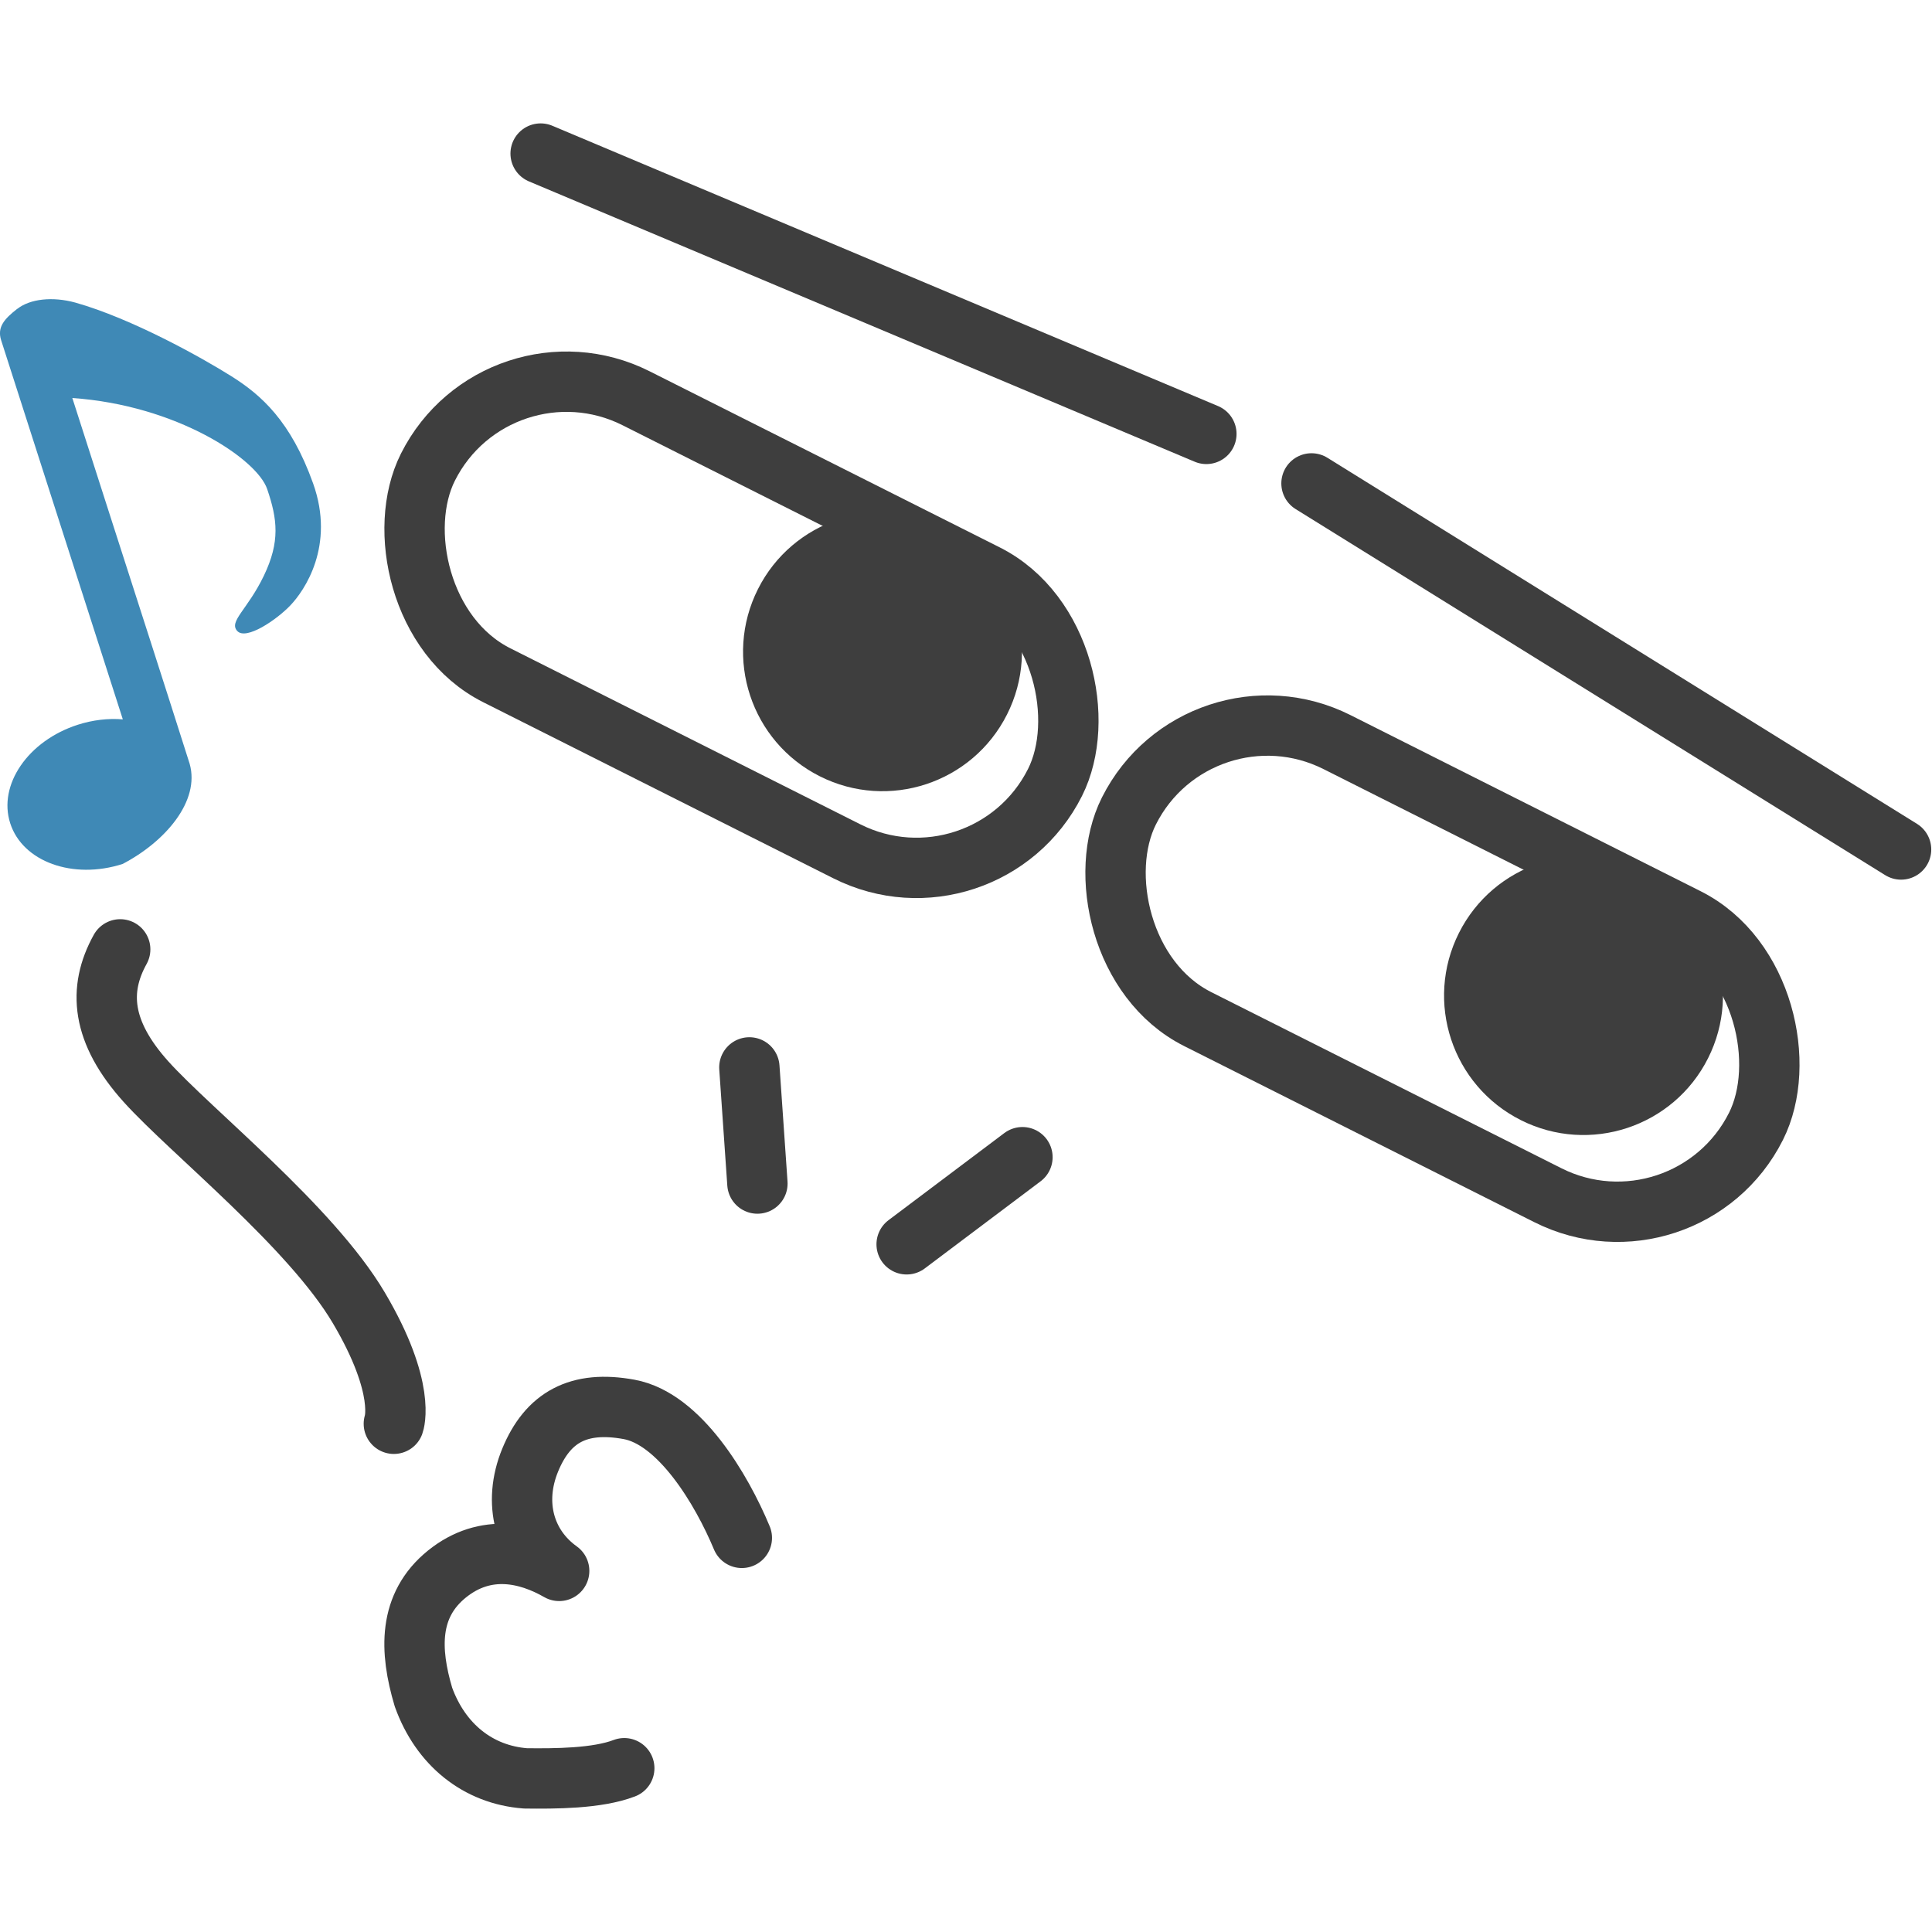 <?xml version="1.0" encoding="UTF-8" standalone="no"?>
<!-- Created with Inkscape (http://www.inkscape.org/) -->

<svg
   xmlns:dc="http://purl.org/dc/elements/1.1/"
   xmlns:cc="http://creativecommons.org/ns#"
   xmlns:rdf="http://www.w3.org/1999/02/22-rdf-syntax-ns#"
   xmlns:svg="http://www.w3.org/2000/svg"
   xmlns="http://www.w3.org/2000/svg"
   xmlns:sodipodi="http://sodipodi.sourceforge.net/DTD/sodipodi-0.dtd"
   xmlns:inkscape="http://www.inkscape.org/namespaces/inkscape"
   width="128"
   height="128"
   viewBox="0 0 33.867 33.867"
   version="1.1"
   id="svg902"
   inkscape:version="0.92.4 5da689c313, 2019-01-14"
   sodipodi:docname="mitenaizo.svg">
  <defs
     id="defs896" />
  <sodipodi:namedview
     id="base"
     pagecolor="#ffffff"
     bordercolor="#666666"
     borderopacity="1.0"
     inkscape:pageopacity="0.0"
     inkscape:pageshadow="2"
     inkscape:zoom="5.6"
     inkscape:cx="-8.0227321"
     inkscape:cy="65.211152"
     inkscape:document-units="mm"
     inkscape:current-layer="layer1"
     showgrid="false"
     units="px"
     inkscape:window-width="3838"
     inkscape:window-height="2134"
     inkscape:window-x="1080"
     inkscape:window-y="24"
     inkscape:window-maximized="0" />
  <g
     inkscape:label="レイヤー 1"
     inkscape:groupmode="layer"
     id="layer1"
     transform="translate(0,-263.133)">
    <rect
       style="fill:none;fill-opacity:1;stroke:none;stroke-width:1.58;stroke-linecap:round;stroke-linejoin:miter;stroke-miterlimit:4;stroke-dasharray:none;stroke-opacity:1"
       id="rect3276"
       width="33.867"
       height="33.867"
       x="7.1054274e-15"
       y="263.133"
       ry="0" />
    <g
       id="g3274"
       transform="translate(0,-2.189)">
      <circle
         r="2.444"
         transform="rotate(26.7)"
         cy="240.15"
         cx="151.854"
         id="path4546-7-3-9-3"
         style="fill:#3e3e3e;fill-opacity:1;stroke:none;stroke-width:0.883;stroke-linecap:round;stroke-linejoin:round;stroke-miterlimit:4;stroke-dasharray:none;stroke-opacity:1" />
      <circle
         r="2.444"
         transform="rotate(26.7)"
         cy="240.287"
         cx="138.168"
         id="path4546-7-3-9"
         style="fill:#3e3e3e;fill-opacity:1;stroke:none;stroke-width:0.883;stroke-linecap:round;stroke-linejoin:round;stroke-miterlimit:4;stroke-dasharray:none;stroke-opacity:1" />
      <rect
         transform="rotate(26.7)"
         ry="2.717"
         y="238.122"
         x="143.281"
         height="5.435"
         width="12.304"
         id="rect3724-6"
         style="fill:none;fill-opacity:1;stroke:#3e3e3e;stroke-width:1.058;stroke-linecap:round;stroke-linejoin:round;stroke-miterlimit:4;stroke-dasharray:none;stroke-opacity:1" />
      <path
         inkscape:connector-curvature="0"
         id="path4566"
         d="m 9.477,268.014 11.67,4.914"
         style="fill:#494949;fill-opacity:1;stroke:#3e3e3e;stroke-width:1.058;stroke-linecap:round;stroke-linejoin:round;stroke-miterlimit:4;stroke-dasharray:none;stroke-opacity:1" />
      <path
         inkscape:connector-curvature="0"
         id="path4568"
         d="m 22.99,273.796 10.335,6.417 v 0"
         style="fill:#494949;fill-opacity:1;stroke:#3e3e3e;stroke-width:1.058;stroke-linecap:round;stroke-linejoin:round;stroke-miterlimit:4;stroke-dasharray:none;stroke-opacity:1" />
      <path
         inkscape:connector-curvature="0"
         id="path4570"
         d="m 17.923,285.607 -2.03,1.527"
         style="fill:none;stroke:#3e3e3e;stroke-width:1.058;stroke-linecap:round;stroke-linejoin:miter;stroke-miterlimit:4;stroke-dasharray:none;stroke-opacity:1" />
      <rect
         transform="rotate(26.7)"
         ry="2.717"
         y="238.258"
         x="129.595"
         height="5.435"
         width="12.304"
         id="rect3724-6-5"
         style="fill:none;fill-opacity:1;stroke:#3e3e3e;stroke-width:1.058;stroke-linecap:round;stroke-linejoin:round;stroke-miterlimit:4;stroke-dasharray:none;stroke-opacity:1" />
      <path
         sodipodi:nodetypes="cc"
         inkscape:connector-curvature="0"
         id="path4570-6"
         d="m 13.136,284.033 0.141,2.036"
         style="fill:none;stroke:#3e3e3e;stroke-width:1.058;stroke-linecap:round;stroke-linejoin:miter;stroke-miterlimit:4;stroke-dasharray:none;stroke-opacity:1" />
      <path
         sodipodi:nodetypes="czzczccc"
         inkscape:connector-curvature="0"
         id="path4620"
         d="m 13.004,292.28 c -0.356,-0.854 -1.091,-2.09 -1.977,-2.252 -0.886,-0.162 -1.424,0.138 -1.733,0.888 -0.309,0.75 -0.104,1.505 0.508,1.943 -0.543,-0.311 -1.283,-0.496 -1.966,0.054 -0.682,0.55 -0.657,1.339 -0.413,2.158 0.299,0.83 0.952,1.362 1.788,1.425 0.512,0.006 1.255,0.005 1.732,-0.178"
         style="fill:none;stroke:#3e3e3e;stroke-width:1.058;stroke-linecap:round;stroke-linejoin:round;stroke-miterlimit:4;stroke-dasharray:none;stroke-opacity:1" />
      <path
         sodipodi:nodetypes="cszc"
         inkscape:connector-curvature="0"
         id="path4626"
         d="m 2.107,281.964 c -0.392,0.707 -0.332,1.448 0.454,2.321 0.787,0.873 2.888,2.54 3.728,3.961 0.841,1.421 0.615,2.034 0.615,2.034"
         style="fill:none;stroke:#3e3e3e;stroke-width:1.058;stroke-linecap:round;stroke-linejoin:miter;stroke-miterlimit:4;stroke-dasharray:none;stroke-opacity:1" />
      <path
         sodipodi:nodetypes="zscccscccczzzzcccz"
         inkscape:connector-curvature="0"
         id="path4632"
         d="m 0.304,270.734 c -0.224,0.175 -0.358,0.32 -0.284,0.552 l 1.084,3.378 1.049,3.268 c -0.259,-0.021 -0.529,0.011 -0.788,0.094 -0.872,0.28 -1.403,1.053 -1.186,1.727 0.216,0.674 1.098,0.994 1.97,0.714 0.75,-0.391 1.36,-1.103 1.176,-1.755 -0.455,-1.433 -0.922,-2.879 -1.384,-4.316 l -0.673,-2.097 c 1.827,0.126 3.235,1.067 3.415,1.595 0.18,0.528 0.23,0.921 -0.057,1.519 -0.287,0.598 -0.621,0.802 -0.467,0.97 0.155,0.168 0.689,-0.195 0.932,-0.45 0.243,-0.255 0.789,-1.041 0.398,-2.136 -0.391,-1.095 -0.912,-1.552 -1.43,-1.878 -0.518,-0.326 -1.746,-1.013 -2.739,-1.293 -0.399,-0.109 -0.791,-0.066 -1.015,0.109 z"
         style="fill:#3f89b6;fill-opacity:1;stroke:none;stroke-width:0.572;stroke-linecap:round;stroke-linejoin:round;stroke-miterlimit:4;stroke-dasharray:none;stroke-opacity:1" />
    </g>
  </g>
</svg>
